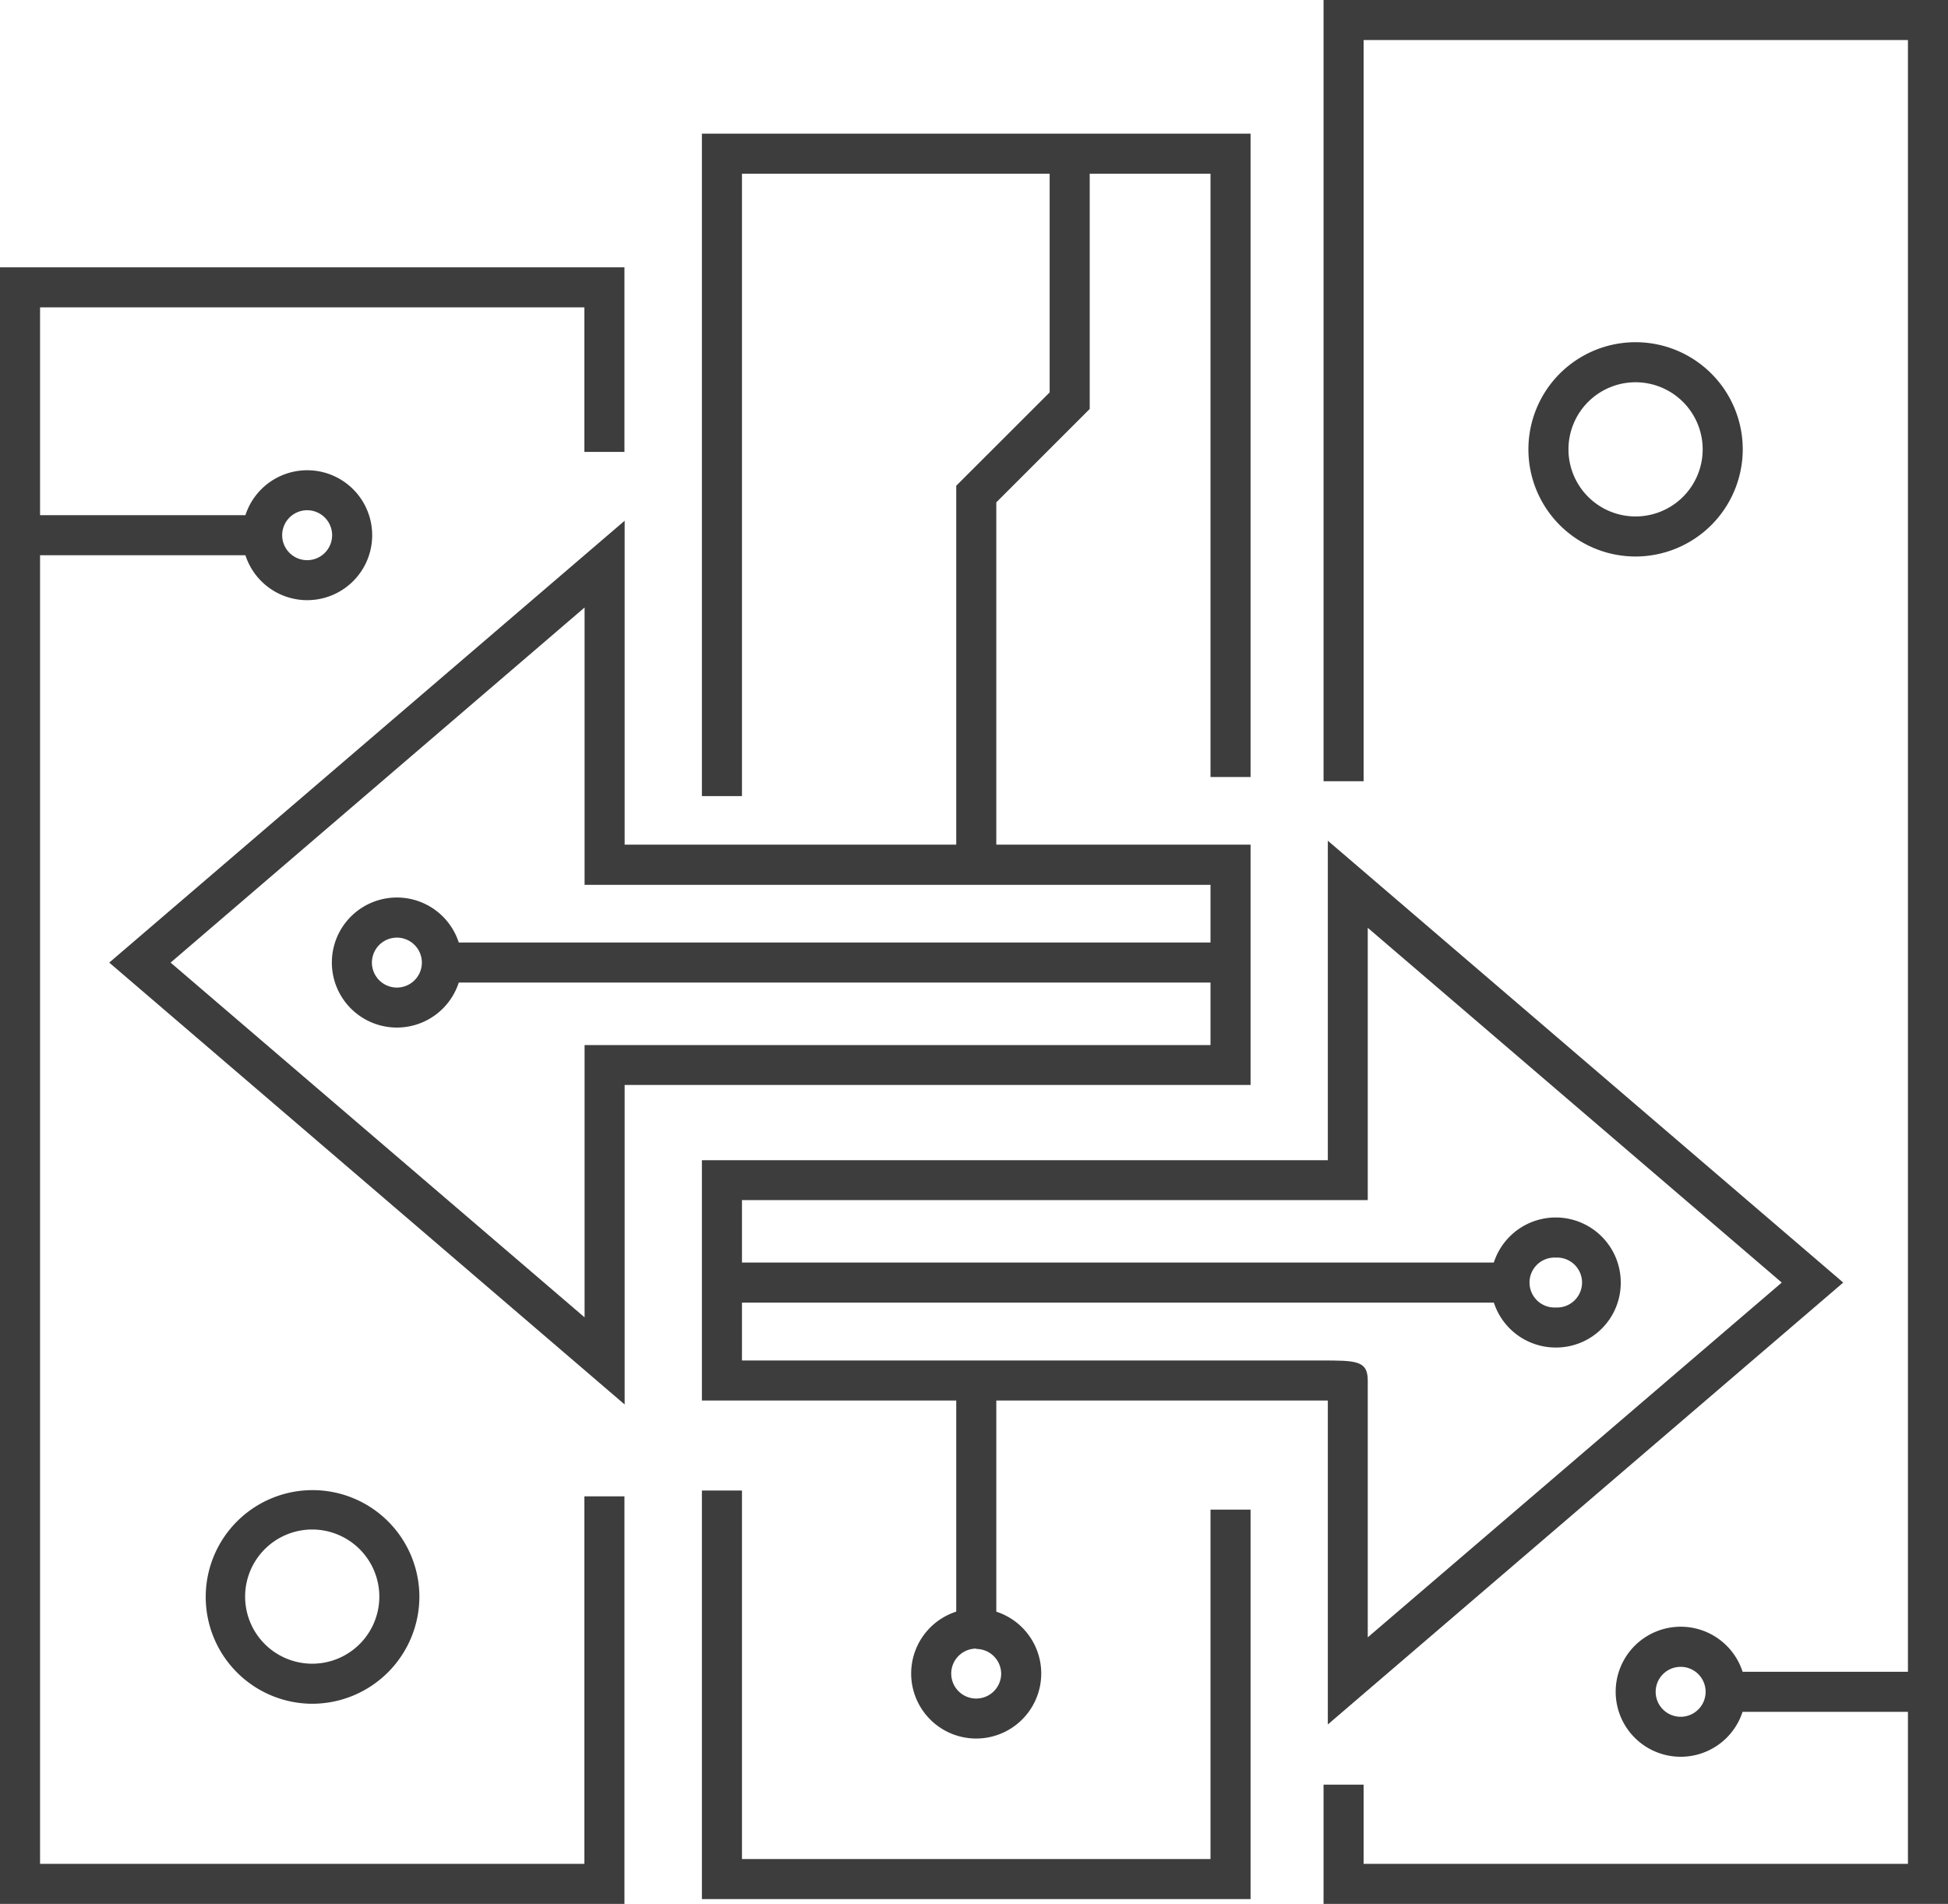 <svg xmlns="http://www.w3.org/2000/svg" viewBox="0 0 291.74 285.19"><defs><style>.cls-1{fill:#3d3d3d;}</style></defs><title>focus-b2b-black</title><g id="Layer_2" data-name="Layer 2"><g id="Layer_1-2" data-name="Layer 1"><path class="cls-1" d="M245,83.36A16.05,16.05,0,1,1,261,67.3,16.07,16.07,0,0,1,245,83.36Zm0-26.1A10.05,10.05,0,1,0,255,67.3,10.06,10.06,0,0,0,245,57.26Z"/><path class="cls-1" d="M46.76,255.21a16,16,0,1,1,16.05-16.05A16.07,16.07,0,0,1,46.76,255.21Zm0-26.1a10.05,10.05,0,1,0,10.05,10A10.06,10.06,0,0,0,46.76,229.11Z"/><path class="cls-1" d="M233,201.85h0a9.74,9.74,0,1,1,9.73-9.73A9.69,9.69,0,0,1,233,201.85Zm0-13.47a3.74,3.74,0,1,0,0,7.47v0a3.74,3.74,0,1,0,0-7.47Z"/><path class="cls-1" d="M146.21,260.42a9.74,9.74,0,1,1,9.73-9.73A9.75,9.75,0,0,1,146.21,260.42Zm0-13.47a3.74,3.74,0,1,0,3.73,3.74A3.74,3.74,0,0,0,146.21,247Z"/><polygon class="cls-1" points="149.21 129.51 143.21 129.51 143.21 72.76 157.2 58.78 157.2 23.02 163.2 23.02 163.2 61.26 149.21 75.25 149.21 129.51"/><path class="cls-1" d="M198.86,258.31V209.79H105.12v-36h93.74V125.93l77.19,66.19Zm-87.74-54.52h86.72c5.25,0,7,0,7,3v38.47l62-53.14-62-53.14v40.79H111.12Z"/><rect class="cls-1" x="108.12" y="189.12" width="118.11" height="6"/><path class="cls-1" d="M59.44,153.92a9.74,9.74,0,1,1,9.74-9.74A9.74,9.74,0,0,1,59.44,153.92Zm0-13.47a3.74,3.74,0,1,0,3.74,3.73A3.74,3.74,0,0,0,59.44,140.45Z"/><path class="cls-1" d="M46,89.9a9.73,9.73,0,1,1,9.74-9.73A9.73,9.73,0,0,1,46,89.9Zm0-13.47a3.74,3.74,0,1,0,3.74,3.73A3.74,3.74,0,0,0,46,76.43Z"/><path class="cls-1" d="M251.71,263.15a9.74,9.74,0,1,1,9.74-9.73A9.74,9.74,0,0,1,251.71,263.15Zm0-13.47a3.74,3.74,0,1,0,3.73,3.73A3.74,3.74,0,0,0,251.72,249.68Z"/><path class="cls-1" d="M93.55,210.38,16.36,144.19,93.55,78v48.52h93.74v36H93.55Zm-68-66.19,62,53.14V156.54h93.74v-24H87.55V91Z"/><rect class="cls-1" x="66.18" y="141.18" width="118.11" height="6"/><polygon class="cls-1" points="111.12 119.25 105.12 119.25 105.12 20.02 187.29 20.02 187.29 116.39 181.29 116.39 181.29 26.02 111.12 26.02 111.12 119.25"/><polygon class="cls-1" points="187.29 284.47 105.12 284.47 105.12 223.27 111.12 223.27 111.12 278.47 181.29 278.47 181.29 226.13 187.29 226.13 187.29 284.47"/><polygon class="cls-1" points="93.52 285.19 0 285.19 0 40.04 93.52 40.04 93.52 67.69 87.52 67.69 87.52 46.04 6 46.04 6 279.19 87.52 279.19 87.52 224.14 93.52 224.14 93.52 285.19"/><polygon class="cls-1" points="291.74 285.19 198.22 285.19 198.22 267.33 204.22 267.33 204.22 279.19 285.74 279.19 285.74 6 204.22 6 204.22 117.02 198.22 117.02 198.22 0 291.74 0 291.74 285.19"/><rect class="cls-1" x="3" y="77.17" width="36.23" height="6"/><rect class="cls-1" x="259.51" y="250.42" width="28.23" height="6"/><rect class="cls-1" x="143.21" y="206.79" width="6" height="39.89"/></g></g></svg>